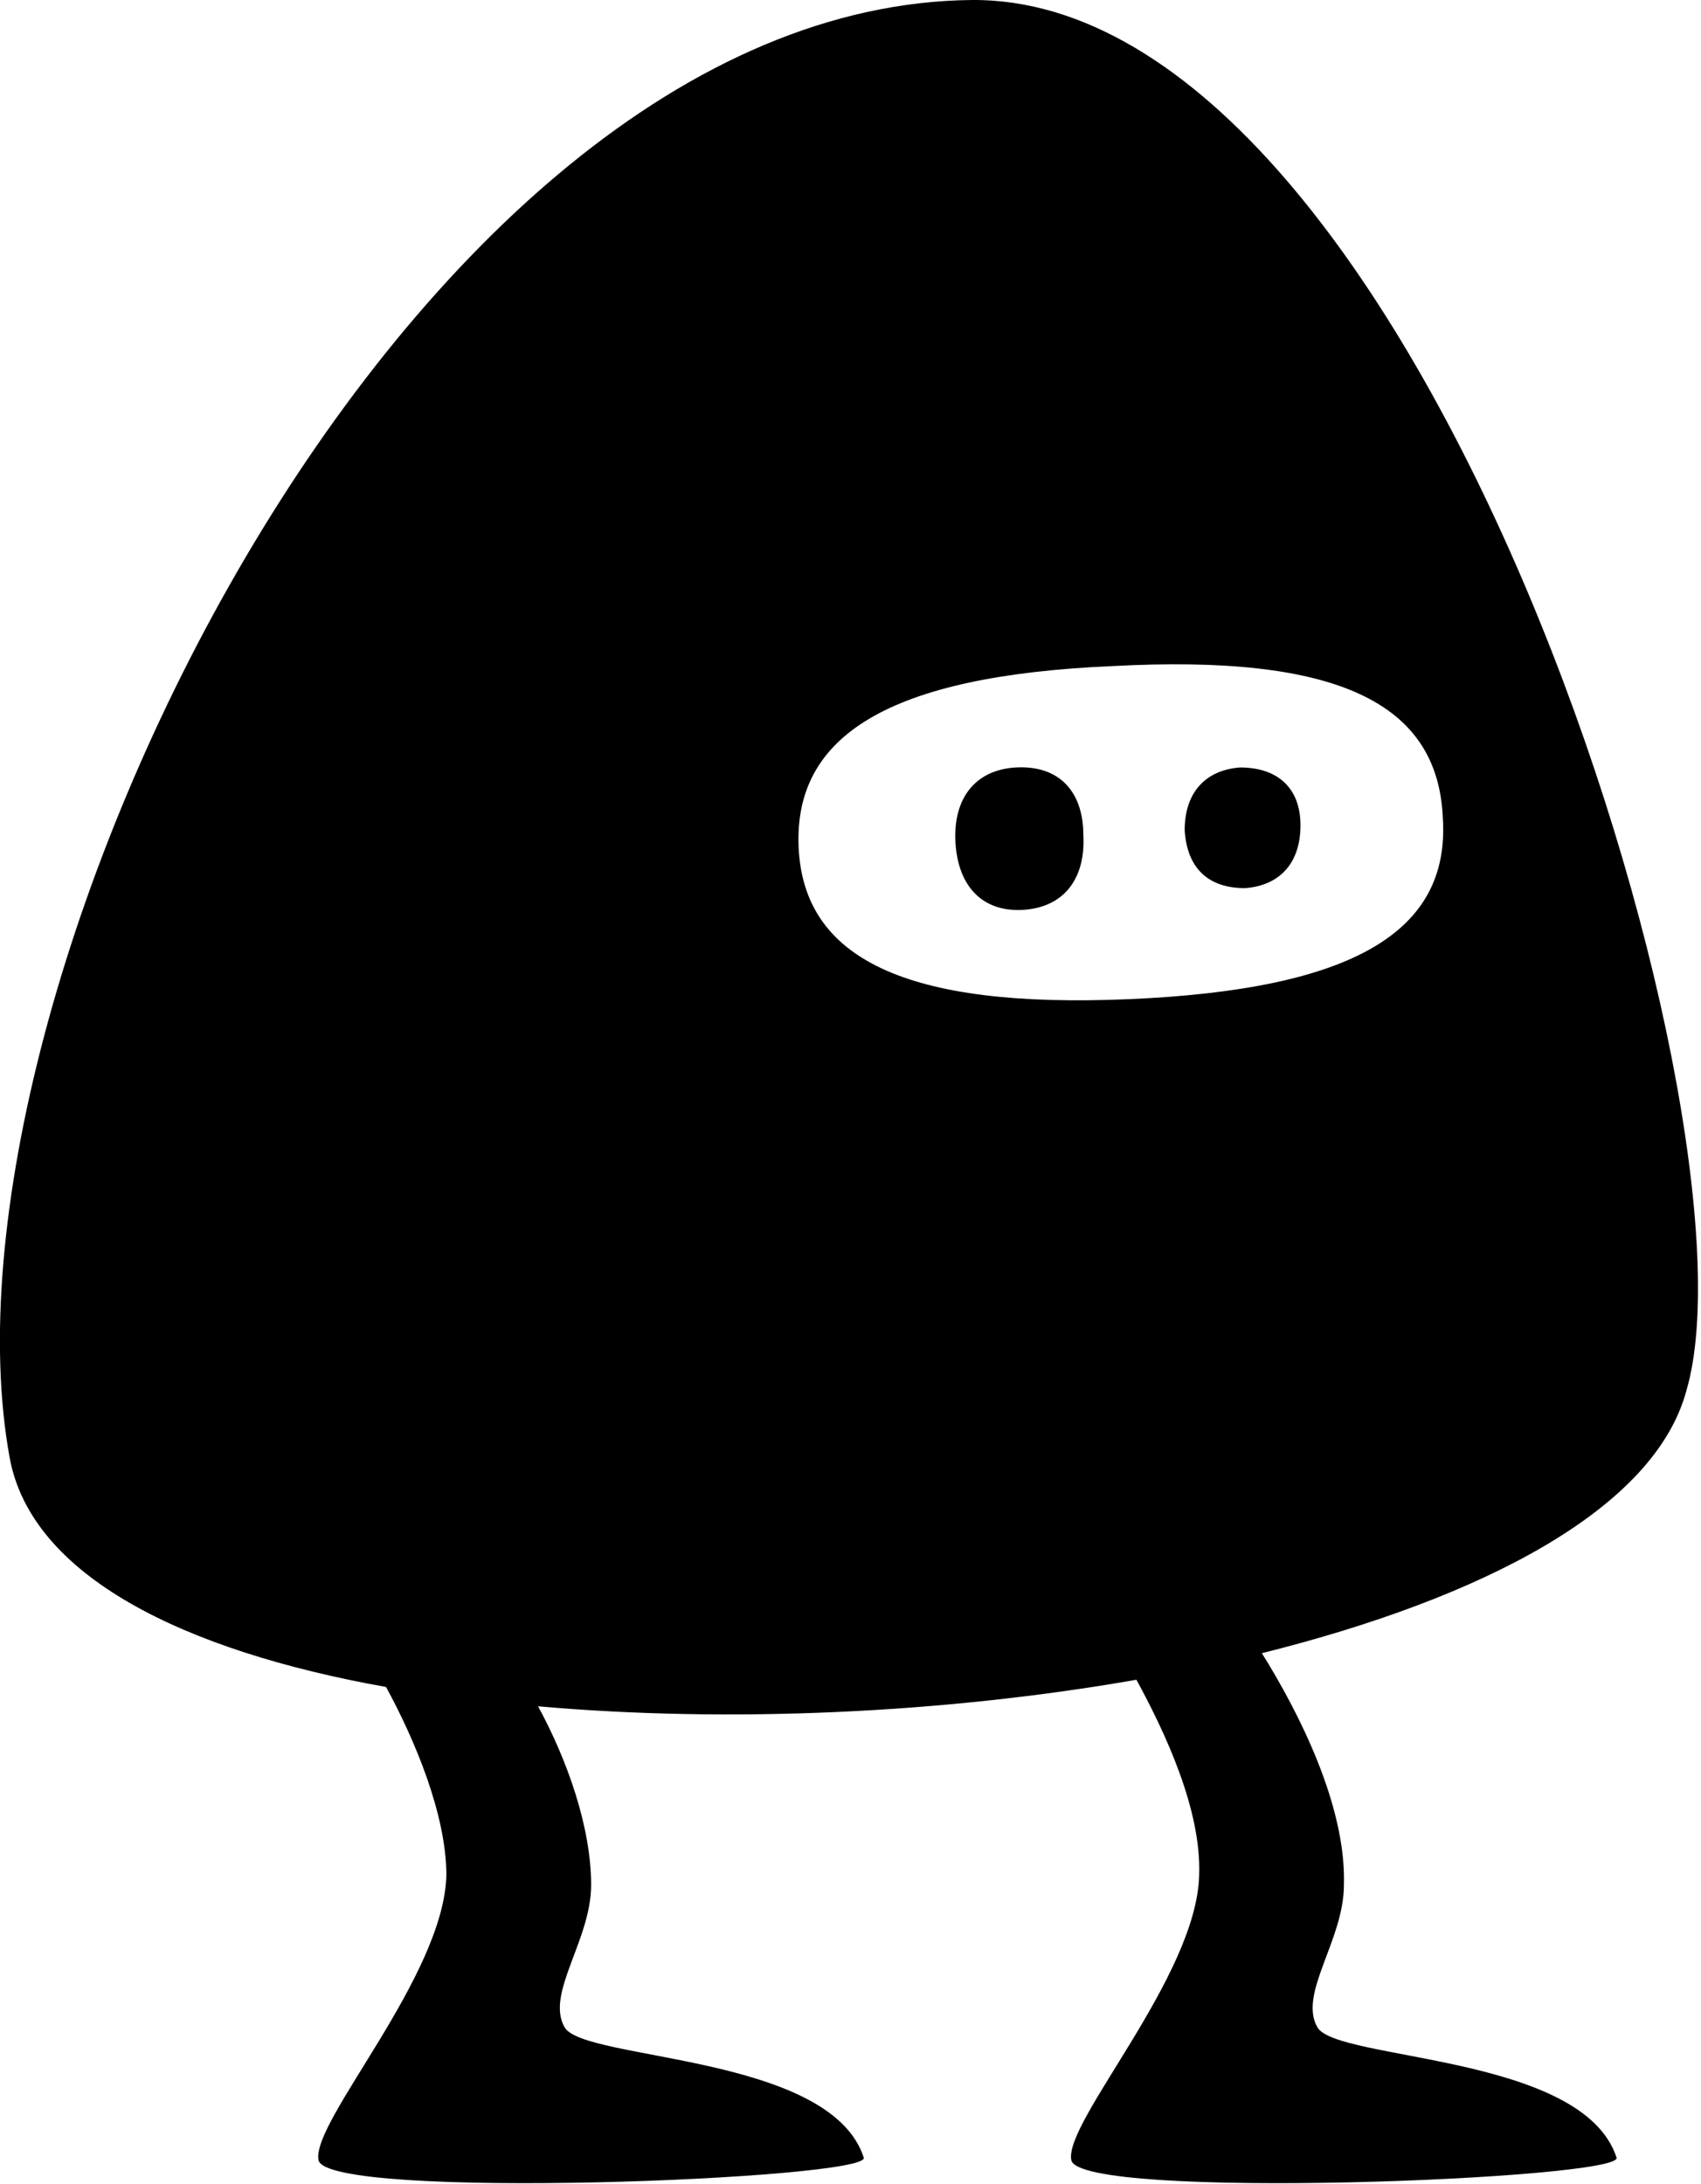 <?xml version="1.0" encoding="utf-8"?>
<!-- Generator: Adobe Illustrator 20.1.0, SVG Export Plug-In . SVG Version: 6.00 Build 0)  -->
<svg version="1.1" id="Laag_1" xmlns="http://www.w3.org/2000/svg" xmlns:xlink="http://www.w3.org/1999/xlink" x="0px" y="0px"
	 viewBox="0 0 70.5 90.5" style="enable-background:new 0 0 70.5 90.5;" xml:space="preserve">
<g>
	<path d="M40.3,0C16.7,0.2-3.1,41.2,0.4,60.4c0.9,4.9,7.2,8,15.6,9.5c1.2,2.2,2.5,5.3,2.5,7.8c-0.1,4.2-5.6,10.2-5.3,11.8
		c0.3,1.7,22.9,0.8,22.6-0.1c-1.4-4.3-11.6-4-12.4-5.4c-0.8-1.4,1.1-3.6,1.1-5.9c0-2.4-1-5.2-2.2-7.4c7.9,0.7,16.8,0.3,24.8-1.1
		c1.2,2.2,2.7,5.4,2.6,8.1c-0.1,4.2-5.6,10.2-5.3,11.8c0.3,1.7,22.9,0.8,22.6-0.1c-1.4-4.3-11.6-4-12.4-5.4
		c-0.8-1.4,1.1-3.6,1.1-5.9c0.1-3.3-1.9-7.2-3.4-9.6c9.2-2.3,16.3-6,17.6-10.9C73.2,46.3,58.9-0.1,40.3,0z M46.8,41.4
		c-9.3,0.4-13.5-1.7-13.7-6.3c-0.2-4.6,3.7-7.1,13-7.5c9.3-0.5,13.5,1.5,13.7,6.3C60.1,38.6,56.1,41,46.8,41.4z"/>
	<path d="M51.4,31.8c-1.4,0.1-2.3,1-2.3,2.6c0.1,1.6,1,2.4,2.5,2.4c1.4-0.1,2.3-1,2.3-2.6C53.9,32.6,52.9,31.8,51.4,31.8z"/>
	<path d="M42.1,31.8c-1.7,0.1-2.6,1.3-2.5,3.1c0.1,1.8,1.1,2.9,2.8,2.8c1.7-0.1,2.6-1.3,2.5-3.1C44.9,32.8,43.9,31.7,42.1,31.8z"/>
</g>
<g>
</g>
<g>
</g>
<g>
</g>
<g>
</g>
<g>
</g>
<g>
</g>
<g>
</g>
<g>
</g>
<g>
</g>
<g>
</g>
<g>
</g>
<g>
</g>
<g>
</g>
<g>
</g>
<g>
</g>
</svg>
